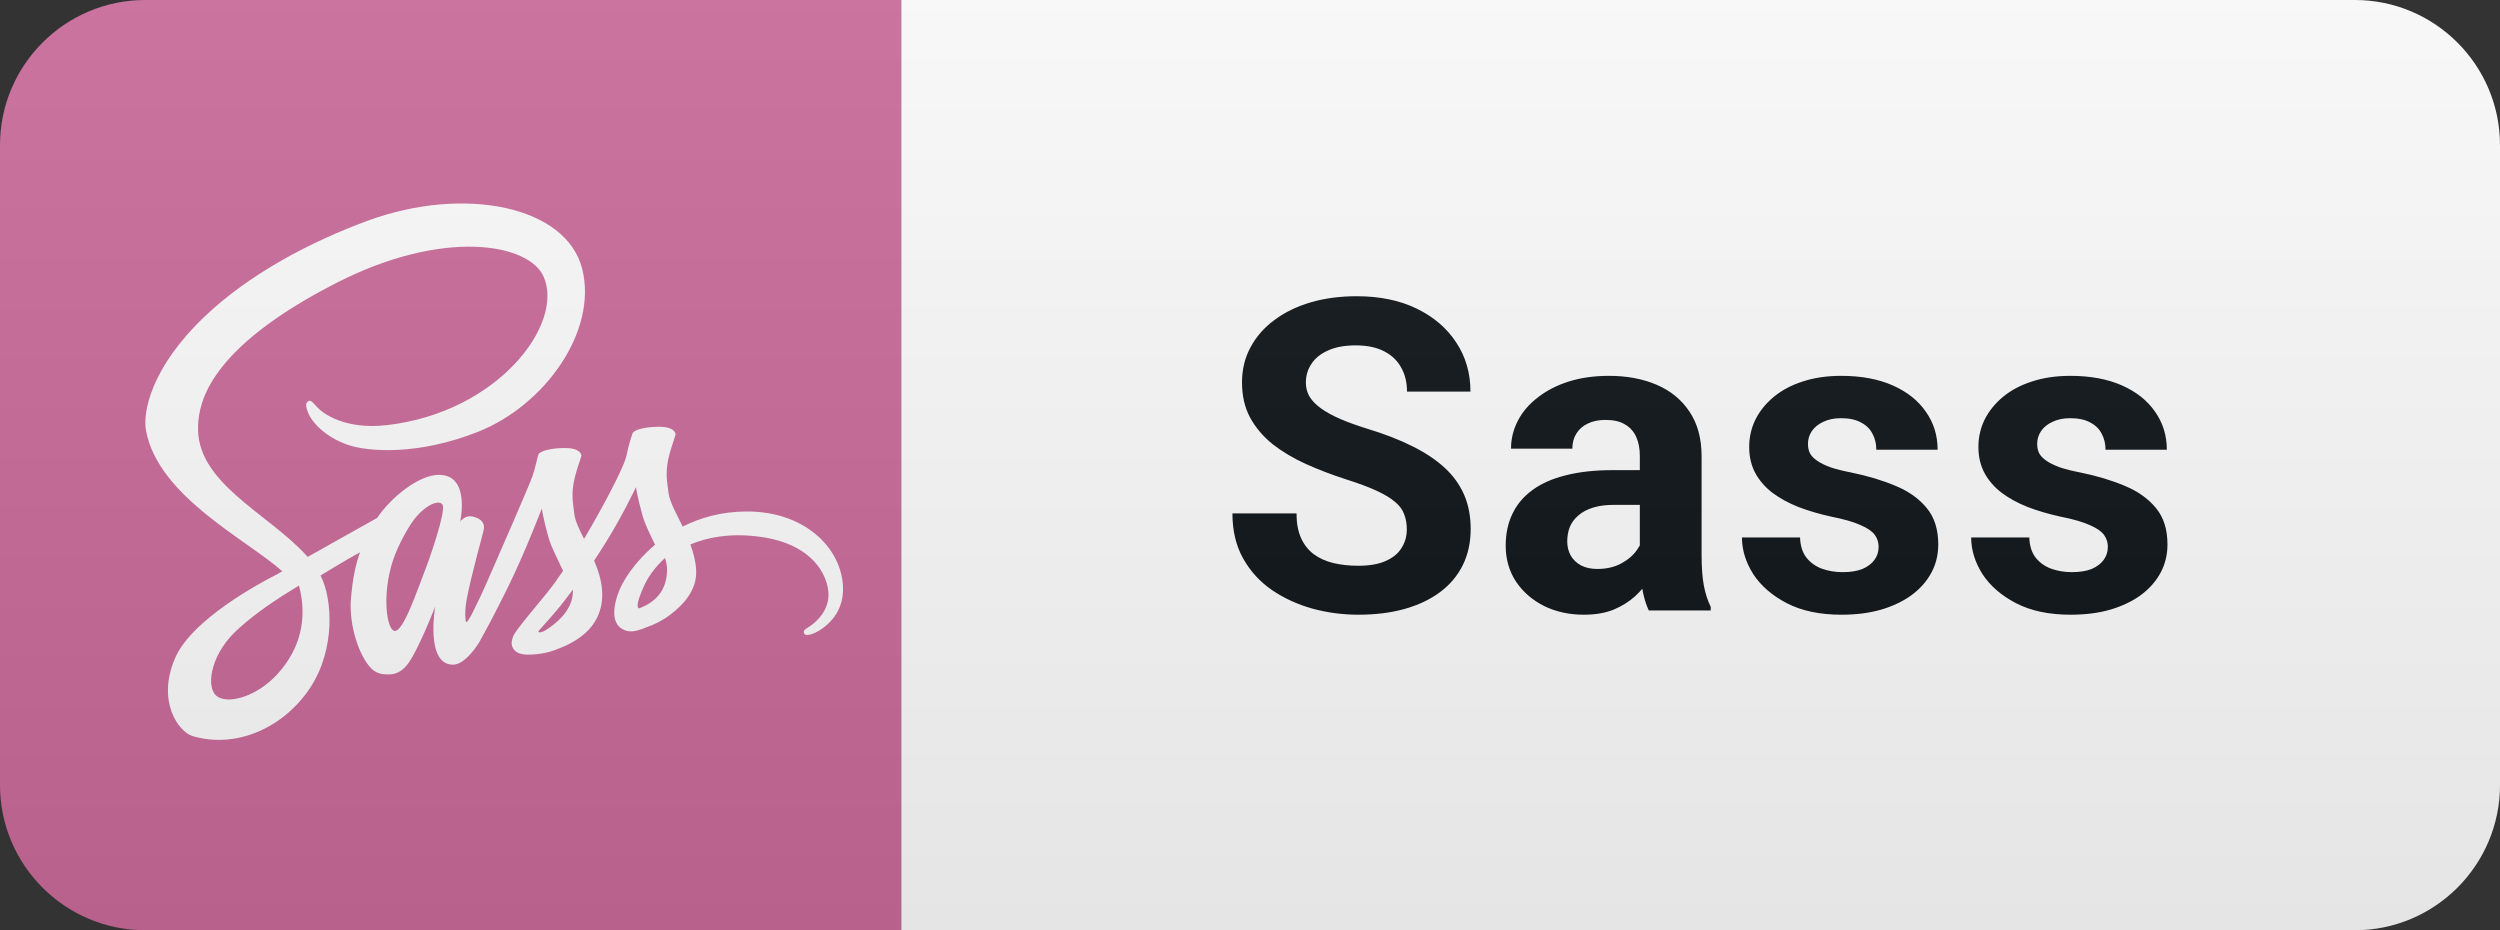 <svg width="86" height="32" viewBox="0 0 86 32" fill="none" xmlns="http://www.w3.org/2000/svg">
<rect x="0" y="0" width="86" height="32" fill="#333333" stroke="none"/>
<path d="M81 0H31V32H81C83.761 32 86 29.761 86 27V5C86 2.239 83.761 0 81 0Z" fill="white"/>
<path d="M31 0H5C2.239 0 0 2.239 0 5V27C0 29.761 2.239 32 5 32H31V0Z" fill="#CC6C9C"/>
<path d="M25.66 17.595C24.821 17.6 24.095 17.807 23.485 18.114C23.26 17.658 23.035 17.259 22.998 16.96C22.955 16.614 22.904 16.403 22.955 15.989C23.007 15.576 23.241 14.989 23.241 14.941C23.237 14.898 23.19 14.686 22.707 14.681C22.224 14.677 21.807 14.778 21.76 14.907C21.713 15.037 21.619 15.335 21.558 15.643C21.474 16.095 20.593 17.696 20.091 18.538C19.927 18.211 19.786 17.922 19.758 17.691C19.716 17.345 19.665 17.134 19.716 16.72C19.768 16.306 20.002 15.72 20.002 15.672C19.997 15.629 19.951 15.417 19.468 15.412C18.985 15.407 18.568 15.508 18.521 15.638C18.474 15.768 18.422 16.076 18.319 16.374C18.221 16.672 17.049 19.345 16.744 20.042C16.589 20.398 16.453 20.682 16.355 20.874C16.256 21.067 16.35 20.889 16.341 20.908C16.256 21.071 16.21 21.163 16.21 21.163V21.168C16.144 21.288 16.074 21.403 16.041 21.403C16.017 21.403 15.97 21.081 16.05 20.639C16.224 19.711 16.645 18.264 16.641 18.211C16.641 18.187 16.72 17.932 16.369 17.802C16.027 17.672 15.905 17.889 15.877 17.889C15.848 17.889 15.825 17.965 15.825 17.965C15.825 17.965 16.205 16.335 15.098 16.335C14.405 16.335 13.448 17.11 12.975 17.816C12.675 17.985 12.037 18.34 11.362 18.72C11.104 18.865 10.837 19.018 10.584 19.158L10.533 19.1C9.192 17.634 6.712 16.595 6.815 14.624C6.852 13.907 7.096 12.018 11.578 9.729C15.249 7.854 18.188 8.368 18.699 9.513C19.425 11.147 17.128 14.186 13.312 14.624C11.859 14.792 11.095 14.215 10.903 13.999C10.701 13.773 10.673 13.763 10.598 13.806C10.476 13.874 10.551 14.076 10.598 14.196C10.711 14.499 11.179 15.037 11.976 15.306C12.675 15.542 14.381 15.672 16.444 14.854C18.755 13.936 20.56 11.388 20.03 9.258C19.491 7.089 15.985 6.378 12.67 7.585C10.697 8.306 8.559 9.431 7.021 10.907C5.193 12.657 4.902 14.186 5.024 14.821C5.451 17.085 8.493 18.562 9.712 19.653C9.651 19.687 9.595 19.72 9.543 19.749C8.934 20.057 6.613 21.302 6.032 22.619C5.376 24.11 6.135 25.182 6.641 25.327C8.207 25.774 9.811 24.971 10.678 23.648C11.54 22.326 11.437 20.61 11.039 19.826L11.025 19.797L11.503 19.509C11.812 19.321 12.117 19.148 12.384 18.999C12.234 19.417 12.126 19.913 12.07 20.634C12.005 21.48 12.342 22.576 12.787 23.009C12.984 23.197 13.219 23.201 13.364 23.201C13.88 23.201 14.114 22.764 14.372 22.24C14.691 21.6 14.972 20.86 14.972 20.86C14.972 20.86 14.62 22.865 15.581 22.865C15.933 22.865 16.285 22.398 16.444 22.158V22.163C16.444 22.163 16.453 22.148 16.472 22.115C16.492 22.085 16.511 22.054 16.528 22.023V22.014C16.669 21.764 16.983 21.192 17.452 20.244C18.056 19.023 18.638 17.494 18.638 17.494C18.638 17.494 18.694 17.869 18.867 18.485C18.971 18.85 19.196 19.249 19.369 19.639C19.229 19.84 19.144 19.956 19.144 19.956L19.149 19.961C19.036 20.115 18.91 20.278 18.779 20.442C18.3 21.028 17.728 21.697 17.653 21.889C17.564 22.115 17.583 22.283 17.756 22.418C17.883 22.514 18.108 22.533 18.347 22.514C18.779 22.485 19.078 22.375 19.229 22.307C19.463 22.221 19.73 22.091 19.988 21.898C20.457 21.543 20.743 21.038 20.715 20.365C20.701 19.994 20.583 19.629 20.438 19.283C20.48 19.22 20.523 19.158 20.565 19.091C21.305 17.98 21.877 16.759 21.877 16.759C21.877 16.759 21.933 17.134 22.107 17.749C22.196 18.062 22.374 18.403 22.534 18.74C21.84 19.321 21.404 19.994 21.254 20.437C20.977 21.254 21.193 21.624 21.601 21.711C21.783 21.749 22.046 21.663 22.243 21.576C22.487 21.495 22.782 21.355 23.054 21.148C23.523 20.793 23.973 20.297 23.949 19.629C23.935 19.321 23.855 19.018 23.748 18.73C24.338 18.48 25.102 18.336 26.073 18.456C28.159 18.706 28.572 20.043 28.492 20.6C28.412 21.158 27.976 21.466 27.831 21.562C27.686 21.653 27.639 21.687 27.653 21.754C27.672 21.855 27.737 21.85 27.864 21.831C28.037 21.802 28.961 21.374 28.998 20.346C29.054 19.023 27.831 17.581 25.66 17.595ZM9.571 23.158C8.882 23.932 7.912 24.226 7.499 23.975C7.054 23.711 7.227 22.572 8.076 21.749C8.592 21.249 9.262 20.788 9.703 20.504C9.801 20.442 9.951 20.35 10.129 20.24C10.157 20.22 10.176 20.211 10.176 20.211C10.209 20.192 10.246 20.168 10.284 20.143C10.598 21.317 10.298 22.346 9.571 23.158ZM14.611 19.643C14.372 20.244 13.866 21.788 13.561 21.701C13.298 21.629 13.139 20.461 13.509 19.307C13.697 18.725 14.095 18.033 14.33 17.763C14.709 17.331 15.122 17.186 15.225 17.364C15.347 17.595 14.761 19.268 14.611 19.643ZM18.769 21.682C18.666 21.735 18.572 21.773 18.53 21.744C18.497 21.725 18.572 21.653 18.572 21.653C18.572 21.653 19.093 21.081 19.299 20.817C19.416 20.663 19.557 20.485 19.707 20.283V20.341C19.707 21.033 19.06 21.494 18.769 21.682ZM21.976 20.932C21.901 20.874 21.91 20.696 22.163 20.139C22.262 19.917 22.487 19.547 22.876 19.196C22.923 19.34 22.951 19.48 22.946 19.61C22.941 20.475 22.341 20.797 21.976 20.932Z" fill="white"/>
<path d="M48.394 18.209C48.394 18.019 48.364 17.848 48.306 17.697C48.252 17.541 48.149 17.399 47.998 17.272C47.847 17.14 47.634 17.011 47.361 16.884C47.087 16.757 46.733 16.625 46.299 16.488C45.815 16.332 45.356 16.156 44.922 15.961C44.492 15.766 44.111 15.539 43.779 15.28C43.452 15.016 43.193 14.711 43.003 14.364C42.817 14.018 42.725 13.615 42.725 13.156C42.725 12.711 42.822 12.309 43.018 11.947C43.213 11.581 43.486 11.269 43.838 11.01C44.19 10.746 44.605 10.543 45.083 10.402C45.566 10.26 46.096 10.19 46.672 10.19C47.459 10.19 48.145 10.331 48.73 10.614C49.316 10.898 49.77 11.286 50.093 11.779C50.42 12.272 50.584 12.836 50.584 13.471H48.401C48.401 13.158 48.335 12.885 48.203 12.65C48.076 12.411 47.881 12.223 47.617 12.086C47.358 11.95 47.031 11.881 46.636 11.881C46.255 11.881 45.938 11.94 45.684 12.057C45.43 12.169 45.239 12.323 45.112 12.519C44.985 12.709 44.922 12.924 44.922 13.163C44.922 13.344 44.966 13.507 45.054 13.654C45.147 13.8 45.283 13.937 45.464 14.064C45.645 14.191 45.867 14.31 46.13 14.423C46.394 14.535 46.699 14.645 47.046 14.752C47.627 14.928 48.137 15.126 48.577 15.346C49.021 15.565 49.392 15.812 49.69 16.085C49.988 16.359 50.212 16.669 50.364 17.016C50.515 17.362 50.591 17.755 50.591 18.195C50.591 18.659 50.501 19.074 50.32 19.44C50.139 19.806 49.878 20.116 49.536 20.37C49.194 20.624 48.787 20.817 48.313 20.949C47.839 21.081 47.31 21.146 46.724 21.146C46.196 21.146 45.676 21.078 45.164 20.941C44.651 20.8 44.185 20.587 43.765 20.304C43.35 20.021 43.018 19.66 42.769 19.22C42.52 18.781 42.395 18.261 42.395 17.66H44.6C44.6 17.992 44.651 18.273 44.753 18.502C44.856 18.732 45 18.918 45.186 19.059C45.376 19.201 45.601 19.303 45.859 19.367C46.123 19.43 46.411 19.462 46.724 19.462C47.105 19.462 47.417 19.408 47.661 19.301C47.91 19.193 48.093 19.044 48.211 18.854C48.333 18.664 48.394 18.449 48.394 18.209ZM56.41 19.213V15.683C56.41 15.429 56.369 15.211 56.286 15.031C56.203 14.845 56.074 14.701 55.898 14.599C55.727 14.496 55.505 14.445 55.231 14.445C54.997 14.445 54.794 14.486 54.623 14.569C54.453 14.648 54.321 14.762 54.228 14.914C54.135 15.06 54.089 15.233 54.089 15.434H51.979C51.979 15.097 52.057 14.777 52.214 14.474C52.37 14.171 52.597 13.905 52.895 13.676C53.193 13.441 53.547 13.258 53.957 13.127C54.372 12.995 54.836 12.929 55.349 12.929C55.964 12.929 56.511 13.031 56.989 13.236C57.468 13.441 57.844 13.749 58.117 14.159C58.395 14.569 58.535 15.082 58.535 15.697V19.088C58.535 19.523 58.561 19.879 58.615 20.158C58.669 20.431 58.747 20.67 58.849 20.875V21H56.718C56.616 20.785 56.537 20.517 56.484 20.194C56.435 19.867 56.41 19.54 56.41 19.213ZM56.689 16.173L56.703 17.367H55.524C55.246 17.367 55.004 17.399 54.799 17.462C54.594 17.526 54.426 17.616 54.294 17.733C54.162 17.846 54.064 17.977 54.001 18.129C53.942 18.28 53.913 18.446 53.913 18.627C53.913 18.808 53.954 18.971 54.037 19.118C54.12 19.259 54.24 19.372 54.396 19.455C54.553 19.533 54.736 19.572 54.946 19.572C55.263 19.572 55.539 19.508 55.773 19.381C56.008 19.254 56.188 19.098 56.315 18.913C56.447 18.727 56.516 18.551 56.52 18.385L57.077 19.279C56.999 19.479 56.891 19.686 56.755 19.901C56.623 20.116 56.454 20.319 56.249 20.509C56.044 20.695 55.798 20.849 55.51 20.971C55.221 21.088 54.88 21.146 54.484 21.146C53.981 21.146 53.525 21.046 53.115 20.846C52.709 20.641 52.387 20.36 52.148 20.004C51.913 19.643 51.796 19.232 51.796 18.773C51.796 18.358 51.874 17.99 52.031 17.668C52.187 17.345 52.416 17.074 52.719 16.855C53.027 16.63 53.41 16.461 53.869 16.349C54.328 16.232 54.86 16.173 55.466 16.173H56.689ZM64.625 18.81C64.625 18.659 64.581 18.522 64.493 18.4C64.405 18.278 64.242 18.166 64.003 18.063C63.768 17.956 63.429 17.858 62.984 17.77C62.584 17.682 62.211 17.572 61.864 17.44C61.522 17.304 61.224 17.14 60.97 16.95C60.721 16.759 60.526 16.535 60.384 16.276C60.243 16.012 60.172 15.712 60.172 15.375C60.172 15.043 60.243 14.73 60.384 14.438C60.531 14.145 60.738 13.886 61.007 13.661C61.28 13.432 61.612 13.253 62.003 13.127C62.399 12.995 62.843 12.929 63.336 12.929C64.025 12.929 64.615 13.039 65.109 13.258C65.607 13.478 65.987 13.781 66.251 14.166C66.52 14.547 66.654 14.982 66.654 15.47H64.545C64.545 15.265 64.501 15.082 64.413 14.921C64.33 14.755 64.198 14.626 64.017 14.533C63.842 14.435 63.612 14.386 63.329 14.386C63.094 14.386 62.892 14.428 62.721 14.511C62.55 14.589 62.418 14.696 62.325 14.833C62.237 14.965 62.194 15.111 62.194 15.273C62.194 15.395 62.218 15.504 62.267 15.602C62.321 15.695 62.406 15.78 62.523 15.858C62.64 15.937 62.792 16.01 62.977 16.078C63.168 16.142 63.402 16.2 63.68 16.254C64.252 16.371 64.762 16.525 65.211 16.715C65.66 16.901 66.017 17.155 66.28 17.477C66.544 17.794 66.676 18.212 66.676 18.73C66.676 19.081 66.598 19.403 66.442 19.696C66.285 19.989 66.061 20.246 65.768 20.465C65.475 20.68 65.123 20.849 64.713 20.971C64.308 21.088 63.851 21.146 63.343 21.146C62.606 21.146 61.981 21.015 61.468 20.751C60.961 20.487 60.575 20.153 60.311 19.748C60.052 19.337 59.923 18.918 59.923 18.488H61.922C61.932 18.776 62.005 19.008 62.142 19.184C62.284 19.359 62.462 19.486 62.677 19.564C62.897 19.643 63.133 19.682 63.387 19.682C63.661 19.682 63.888 19.645 64.069 19.572C64.249 19.494 64.386 19.391 64.479 19.264C64.576 19.132 64.625 18.981 64.625 18.81ZM72.51 18.81C72.51 18.659 72.466 18.522 72.378 18.4C72.29 18.278 72.127 18.166 71.888 18.063C71.653 17.956 71.314 17.858 70.87 17.77C70.469 17.682 70.096 17.572 69.749 17.44C69.407 17.304 69.109 17.14 68.855 16.95C68.606 16.759 68.411 16.535 68.269 16.276C68.128 16.012 68.057 15.712 68.057 15.375C68.057 15.043 68.128 14.73 68.269 14.438C68.416 14.145 68.624 13.886 68.892 13.661C69.165 13.432 69.498 13.253 69.888 13.127C70.284 12.995 70.728 12.929 71.221 12.929C71.91 12.929 72.501 13.039 72.994 13.258C73.492 13.478 73.873 13.781 74.136 14.166C74.405 14.547 74.539 14.982 74.539 15.47H72.43C72.43 15.265 72.386 15.082 72.298 14.921C72.215 14.755 72.083 14.626 71.902 14.533C71.727 14.435 71.497 14.386 71.214 14.386C70.98 14.386 70.777 14.428 70.606 14.511C70.435 14.589 70.303 14.696 70.21 14.833C70.123 14.965 70.079 15.111 70.079 15.273C70.079 15.395 70.103 15.504 70.152 15.602C70.206 15.695 70.291 15.78 70.408 15.858C70.525 15.937 70.677 16.01 70.862 16.078C71.053 16.142 71.287 16.2 71.565 16.254C72.137 16.371 72.647 16.525 73.096 16.715C73.545 16.901 73.902 17.155 74.165 17.477C74.429 17.794 74.561 18.212 74.561 18.73C74.561 19.081 74.483 19.403 74.327 19.696C74.17 19.989 73.946 20.246 73.653 20.465C73.36 20.68 73.008 20.849 72.598 20.971C72.193 21.088 71.736 21.146 71.228 21.146C70.491 21.146 69.866 21.015 69.353 20.751C68.846 20.487 68.46 20.153 68.196 19.748C67.938 19.337 67.808 18.918 67.808 18.488H69.808C69.817 18.776 69.891 19.008 70.027 19.184C70.169 19.359 70.347 19.486 70.562 19.564C70.782 19.643 71.019 19.682 71.272 19.682C71.546 19.682 71.773 19.645 71.954 19.572C72.134 19.494 72.271 19.391 72.364 19.264C72.461 19.132 72.51 18.981 72.51 18.81Z" fill="#0F1418"/>
<path d="M81 0H5C2.239 0 0 2.239 0 5V27C0 29.761 2.239 32 5 32H81C83.761 32 86 29.761 86 27V5C86 2.239 83.761 0 81 0Z" fill="url(#paint0_linear_17_75)"/>
<defs>
<linearGradient id="paint0_linear_17_75" x1="0" y1="0" x2="0" y2="32" gradientUnits="userSpaceOnUse">
<stop stop-color="#BBBBBB" stop-opacity="0.1"/>
<stop offset="1" stop-opacity="0.1"/>
</linearGradient>
</defs>
</svg>
